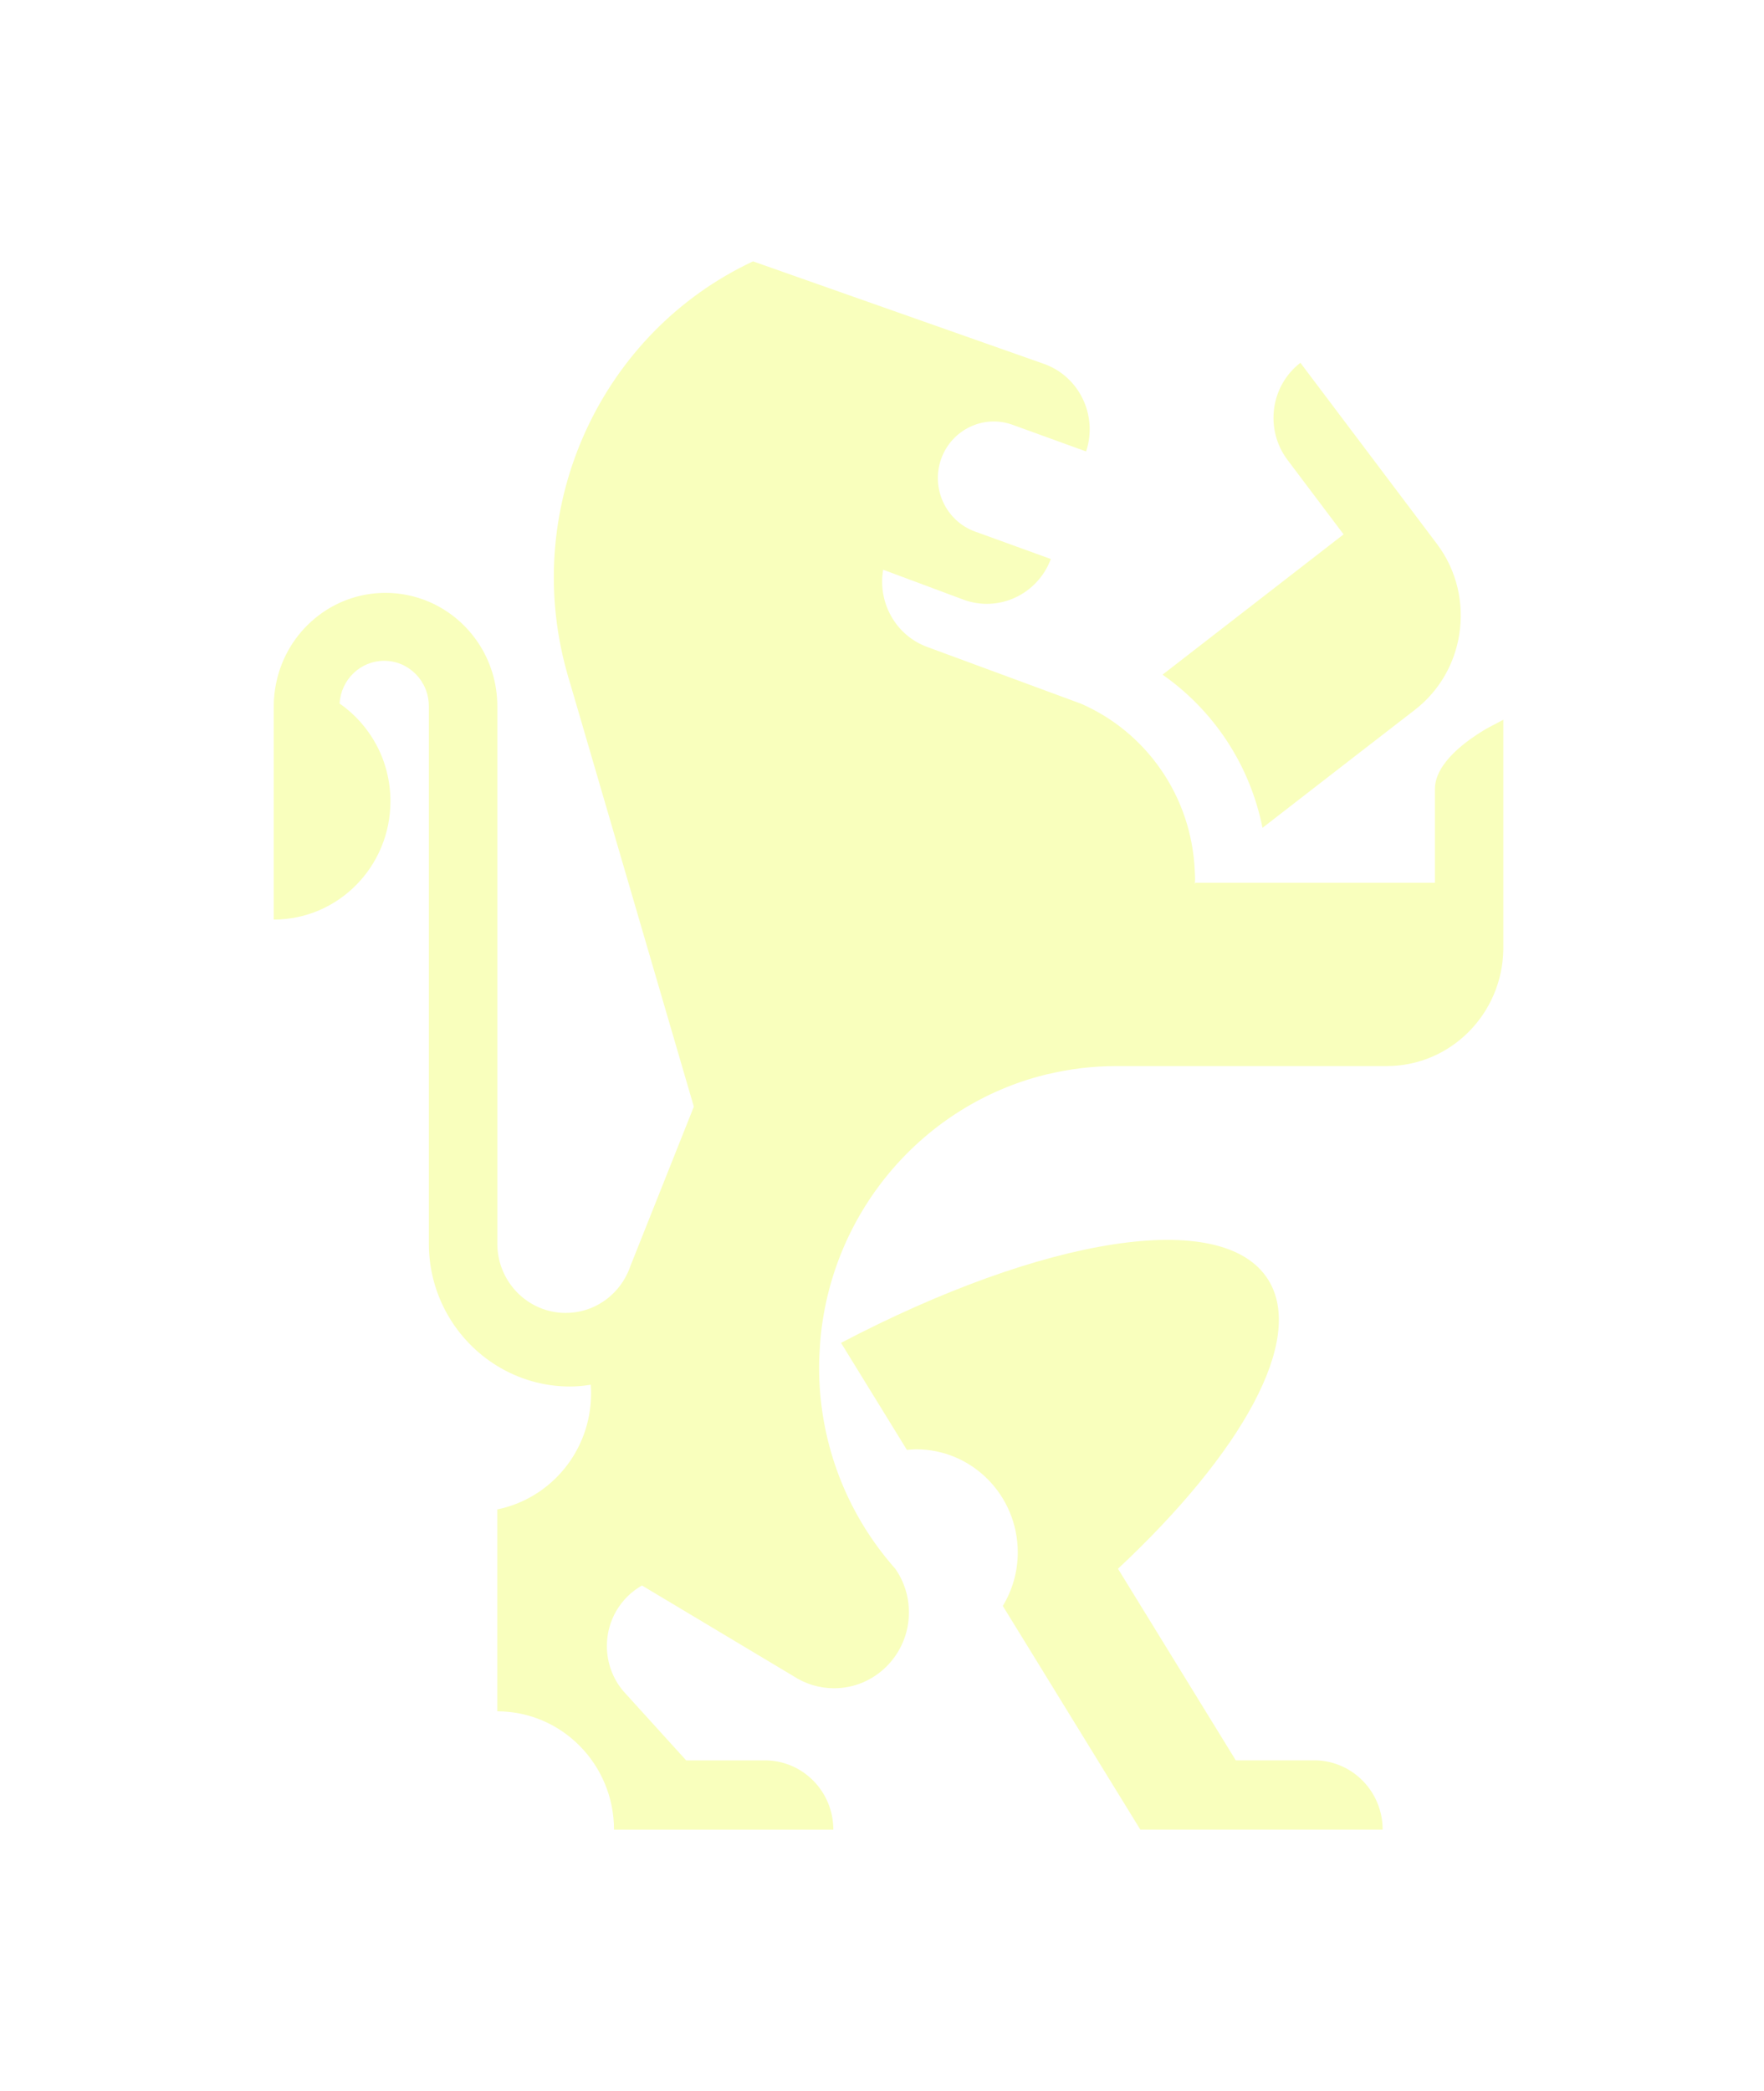 <?xml version="1.0" encoding="utf-8"?>
<!-- Generator: Adobe Illustrator 16.0.0, SVG Export Plug-In . SVG Version: 6.00 Build 0)  -->
<!DOCTYPE svg PUBLIC "-//W3C//DTD SVG 1.1//EN" "http://www.w3.org/Graphics/SVG/1.1/DTD/svg11.dtd">
<svg version="1.1" id="Layer_1" xmlns="http://www.w3.org/2000/svg" xmlns:xlink="http://www.w3.org/1999/xlink" x="0px" y="0px"
	 width="27px" height="32px" viewBox="0 0 27 32" enable-background="new 0 0 27 32" xml:space="preserve">
<filter  width="200%" height="200%" id="filter-1" filterUnits="objectBoundingBox" y="-50%" x="-50%">
	<feOffset  result="shadowOffsetOuter1" in="SourceAlpha" dy="2" dx="0"></feOffset>
	<feGaussianBlur  stdDeviation="2" result="shadowBlurOuter1" in="shadowOffsetOuter1"></feGaussianBlur>
	
		<feColorMatrix  type="matrix" values="0 0 0 0 0   0 0 0 0 0   0 0 0 0 0  0 0 0 0.05 0" result="shadowMatrixOuter1" in="shadowBlurOuter1">
		</feColorMatrix>
	<feMerge>
		<feMergeNode  in="shadowMatrixOuter1"></feMergeNode>
		<feMergeNode  in="SourceGraphic"></feMergeNode>
	</feMerge>
</filter>
<title>ic_home</title>
<desc>Created with Sketch.</desc>
<g id="OPt-2">
	<g id="prog2_pro3_Mobile-Portrait_opt2-Copy-2" transform="translate(-10, -15)">
		<g id="nav">
			<g id="Group-6" filter="url(#filter-1)">
				<g id="ic_home_1_" transform="translate(14, 17)">
					<g id="Group_1_" transform="translate(9.6, 12) scale(-1, 1) translate(-9.6, -12) ">
						<path id="Shape_5_" fill="#F9FFBD" d="M1.542,6.862l0.895,0.692l1.439,1.115C4.069,7.7,4.63,6.867,5.406,6.325L2.635,4.178
							l0.858-1.139c0.351-0.466,0.263-1.132-0.197-1.487L1.207,4.323C0.897,4.733,0.79,5.235,0.864,5.708
							C0.933,6.15,1.163,6.568,1.542,6.862L1.542,6.862z"/>
						<path id="Shape_4_" fill="#F9FFBD" d="M10.327,16.551c-3.092-1.62-5.844-2.078-6.539-0.965c-0.57,0.914,0.4,2.646,2.3,4.422
							L4.285,22.94H3.057c-0.565,0.016-1.02,0.483-1.02,1.06h1.596h2.113l0.652-1.06l1.045-1.7l0.408-0.663
							c-0.145-0.239-0.229-0.52-0.229-0.82c0-0.871,0.697-1.577,1.556-1.577c0.048,0,0.094,0.005,0.141,0.009L10.327,16.551
							L10.327,16.551z"/>
						<path id="Shape_3_" fill="#F9FFBD" d="M18.973,6.453c-0.161-0.788-0.849-1.38-1.674-1.38c-0.235,0-0.46,0.049-0.664,0.136
							c-0.615,0.263-1.047,0.879-1.047,1.599v8.224c0,0.586-0.469,1.061-1.047,1.061c-0.421,0-0.783-0.252-0.949-0.615
							c-0.015-0.032-0.028-0.065-0.04-0.1l-0.972-2.442l1.886-6.454c0.001-0.004,0.003-0.009,0.004-0.013
							c0.023-0.072,0.043-0.145,0.063-0.217C15.222,3.722,13.986,1.082,11.674,0L7.229,1.566C6.684,1.755,6.392,2.355,6.576,2.909
							l1.126-0.408C8.146,2.34,8.636,2.575,8.795,3.025S8.721,3.973,8.278,4.134L7.116,4.555c0.203,0.544,0.801,0.822,1.34,0.621
							l1.226-0.457c0.087,0.5-0.19,1.006-0.677,1.183l-2.35,0.867c-0.99,0.43-1.693,1.407-1.742,2.557
							C4.911,9.367,4.908,9.409,4.908,9.452c0,0.026,0.003,0.052,0.003,0.077C4.907,9.518,4.903,9.51,4.903,9.51H1.237V8.076
							c0-0.4-0.488-0.749-0.799-0.93L0.19,7.015v3.513c0.014,0.989,0.807,1.787,1.785,1.787h4.136c0.366,0,0.723,0.044,1.063,0.127
							c-0.017-0.004-0.033-0.01-0.05-0.015c0.019,0.005,0.036,0.011,0.054,0.015C7.19,12.444,7.2,12.447,7.212,12.45
							c1.842,0.462,3.242,2.064,3.429,4.027c0.003,0.034,0.005,0.068,0.008,0.104c0.008,0.113,0.014,0.229,0.014,0.344
							c0,1.104-0.383,2.118-1.022,2.912c-0.047,0.059-0.095,0.115-0.145,0.172c-0.131,0.188-0.208,0.418-0.208,0.666
							c0,0.641,0.513,1.162,1.146,1.162c0.228,0,0.44-0.068,0.619-0.184l2.321-1.389c0.32,0.182,0.537,0.527,0.537,0.926
							c0,0.264-0.095,0.505-0.251,0.69l-0.963,1.061H11.52h0h-0.057c-0.564,0.016-1.018,0.483-1.018,1.06h2.093h0h1.264
							c0-1,0.8-1.811,1.787-1.811V19.1c-0.819-0.166-1.436-0.897-1.436-1.776c0-0.044,0.002-0.088,0.005-0.132
							c0.104,0.017,0.21,0.027,0.32,0.027c0.407,0,0.786-0.116,1.111-0.314c0.626-0.383,1.047-1.078,1.047-1.873V6.807
							c0-0.383,0.306-0.694,0.684-0.694c0.365,0,0.662,0.29,0.682,0.654c-0.47,0.326-0.778,0.874-0.778,1.495
							c0,1,0.799,1.811,1.786,1.811V6.807C19.01,6.686,18.997,6.567,18.973,6.453L18.973,6.453z"/>
					</g>
				</g>
			</g>
		</g>
	</g>
</g>
</svg>
